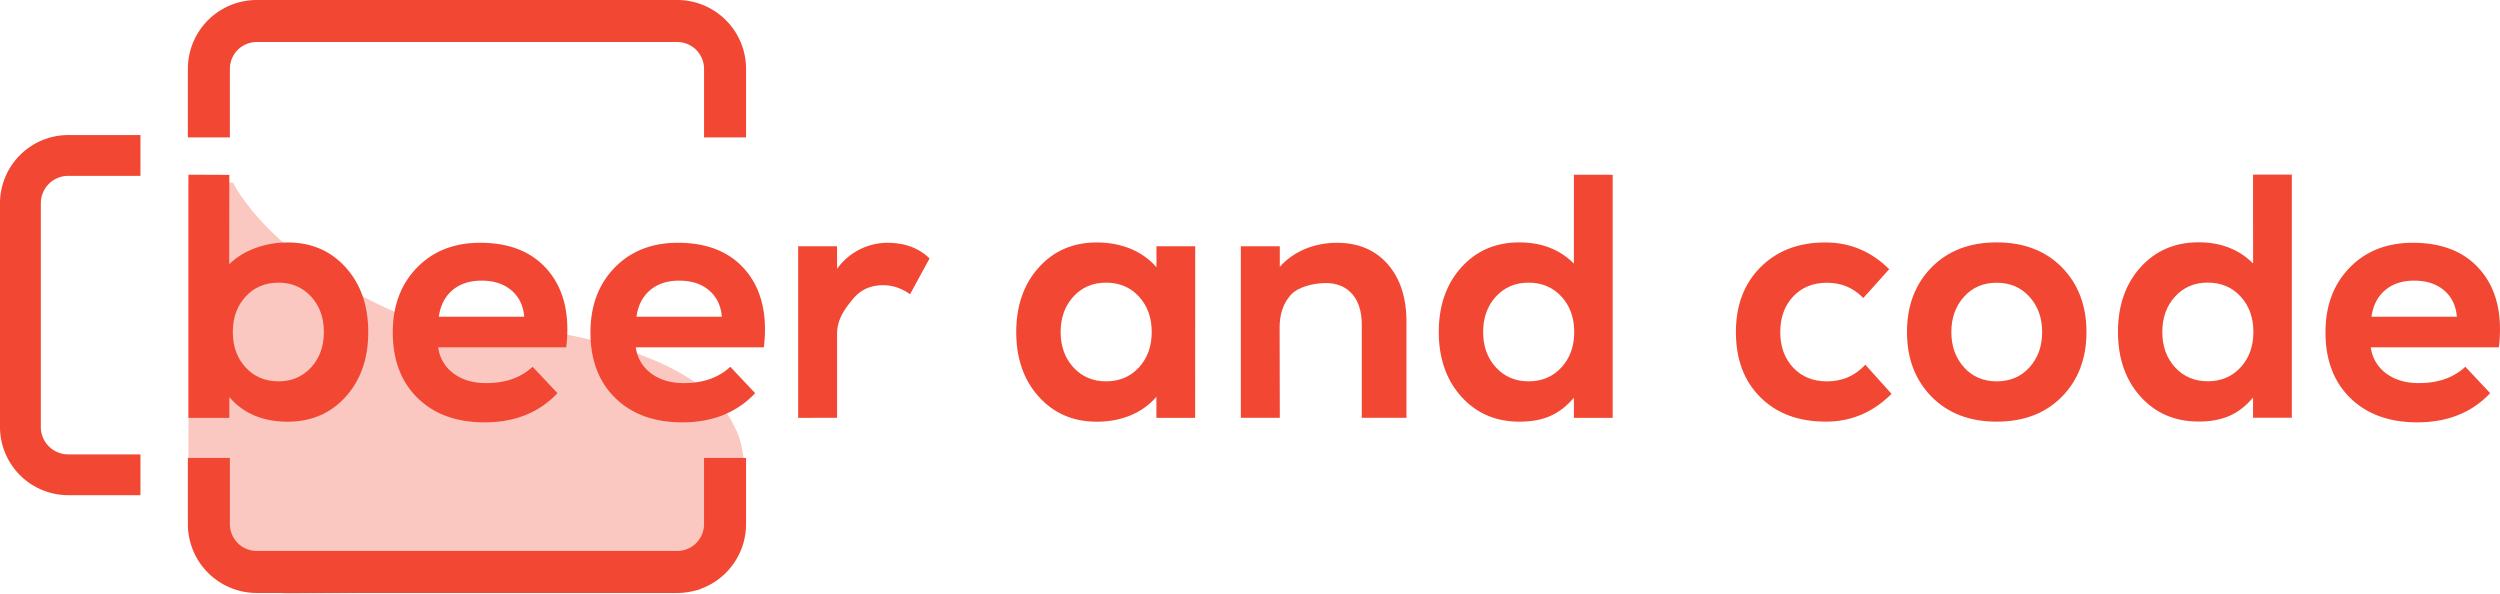 <svg id="Camada_1" data-name="Camada 1" xmlns="http://www.w3.org/2000/svg" viewBox="0 0 2513.57 596.83"><defs><style>.cls-1{fill:#fbc7c1;}.cls-2{fill:#f14733;}</style></defs><title>logotipo_costas</title><path class="cls-1" d="M432.92,1240.27l44.82,0S514.67,1319.47,656,1376.8c0,0,279.42.27,326.53,110.35,0,0,19.06,27.52,5.61,120.4L946.63,1650l-417.22,3.44-63.92-12.61-32.56-50.62Z" transform="translate(-243.43 -1056.59)"/><path class="cls-2" d="M924.37,1056.59H501.48a69.25,69.25,0,0,0-69.17,69.17v69h42.25v-69a27,27,0,0,1,26.92-26.93H924.37a27,27,0,0,1,26.93,26.93v69h42.24v-69A69.25,69.25,0,0,0,924.37,1056.59ZM951.3,1517v66.61a27,27,0,0,1-26.93,26.93H501.48a27,27,0,0,1-26.92-26.93V1517H432.31v66.61a69.25,69.25,0,0,0,69.17,69.17H924.37a69.25,69.25,0,0,0,69.17-69.17V1517Z" transform="translate(-243.43 -1056.59)"/><path class="cls-2" d="M312,1233.4h72.64v-41H312a68.65,68.65,0,0,0-68.57,68.56v225A68.65,68.65,0,0,0,312,1554.45h72.64v-41H312a27.55,27.55,0,0,1-27.53-27.53v-225A27.55,27.55,0,0,1,312,1233.4Z" transform="translate(-243.43 -1056.59)"/><path class="cls-2" d="M532.57,1300.35q35.82,0,58.47,25.14t22.64,65q0,39.8-22.64,64.94t-58.47,25.15c-24.56,0-44.59-8.26-58.56-24.79v20.94H432.88V1232.25l41.13.15-.14,89.91C488.06,1308.11,510.27,1300.35,532.57,1300.35ZM523.45,1440q19.93,0,32.78-14t12.84-35.61q0-21.66-12.84-35.62t-32.78-14q-20.28,0-33.12,14t-12.84,35.62q0,21.64,12.84,35.61T523.45,1440Z" transform="translate(-243.43 -1056.59)"/><path class="cls-2" d="M726.21,1300.69q45.28,0,68.77,28.46t17.74,76.65H684A38.31,38.31,0,0,0,699.35,1432q13,9.78,32.94,9.78,29.07,0,46.64-16.42l25,26.54q-27.72,29.34-73.33,29.33-42.25,0-67.25-24.44t-25-66q0-40.14,24.33-65.12T726.21,1300.69Zm1.35,38.07q-17.91,0-29.23,9.6t-13.68,26.71h85.83q-1.35-16.75-12.84-26.54T727.56,1338.76Z" transform="translate(-243.43 -1056.59)"/><path class="cls-2" d="M924.92,1300.69q45.29,0,68.77,28.46t17.74,76.65H882.68A38.33,38.33,0,0,0,898.05,1432q13,9.78,33,9.78,29.07,0,46.64-16.42l25,26.54q-27.72,29.34-73.34,29.33-42.24,0-67.25-24.44t-25-66q0-40.14,24.34-65.12T924.92,1300.69Zm1.35,38.07q-17.91,0-29.23,9.6t-13.69,26.71h85.84q-1.35-16.75-12.84-26.54T926.27,1338.76Z" transform="translate(-243.43 -1056.59)"/><path class="cls-2" d="M1135.45,1300.69q26.37,0,42.58,15.72l-19.6,36q-12.84-9.07-27-9.07-18.59,0-29.57,12.92c-7.33,8.61-16.8,20.19-16.8,35.78v84.6l-39.13.08V1304.19H1085l.08,22.64A62.66,62.66,0,0,1,1135.45,1300.69Z" transform="translate(-243.43 -1056.59)"/><path class="cls-2" d="M1406.14,1304.2l39,0-.09,172.52-38.95,0v-21.19c-14.2,16.53-35.48,25.06-59.81,25.06q-35.82,0-58.46-25.15t-22.65-64.94q0-39.81,22.65-65t58.46-25.14c24.55,0,45.94,8.68,59.91,25ZM1355.45,1440q20.28,0,33.12-14t12.84-35.61q0-21.66-12.84-35.62t-33.12-14q-19.93,0-32.78,14t-12.84,35.62q0,21.64,12.84,35.61T1355.45,1440Z" transform="translate(-243.43 -1056.59)"/><path class="cls-2" d="M1587.62,1300.69q32.1,0,51,21.48t18.92,58.14v96.37h-44.94V1383.1q0-19.9-9.63-30.9t-26.53-11c-12.17,0-27.85,3.67-35.29,12s-11.15,19.21-11.15,32.48l.18,91H1491V1304.19h39.17v20.71C1543.88,1309.3,1564.86,1300.69,1587.62,1300.69Z" transform="translate(-243.43 -1056.59)"/><path class="cls-2" d="M1825.87,1232.25l39,.06v244.43l-39,0v-20.32c-14,16.53-30.15,24.14-54.7,24.14q-35.82,0-58.46-25.15T1690,1390.44q0-39.81,22.65-65t58.46-25.14q33.45,0,54.75,21.3ZM1780.25,1440q20.26,0,33.11-14t12.85-35.61q0-21.66-12.85-35.62t-33.11-14q-19.95,0-32.79,14t-12.84,35.62q0,21.64,12.84,35.61T1780.25,1440Z" transform="translate(-243.43 -1056.59)"/><path class="cls-2" d="M2508.71,1232.17l39,0v244.43l-39,0V1456.3c-14,16.53-30.15,24.14-54.7,24.14q-35.83,0-58.47-25.14t-22.64-65q0-39.81,22.64-64.95t58.47-25.14q33.45,0,54.74,21.3Zm-45.62,207.77q20.28,0,33.12-14t12.84-35.62q0-21.64-12.84-35.61t-33.12-14q-20,0-32.78,14t-12.84,35.61q0,21.66,12.84,35.62T2463.09,1439.94Z" transform="translate(-243.43 -1056.59)"/><path class="cls-2" d="M2079.32,1480.53q-41.24,0-65.9-24.45t-24.67-65.64q0-40.51,24.84-65.3t65.06-24.79q37.17,0,64.2,26.88l-26,29q-14.86-15.37-36.49-15.37-21,0-34,13.79t-13,35.8q0,22,13,35.79t34,13.79q23,0,38.52-16.76l26.36,29.33Q2117.17,1480.54,2079.32,1480.53Z" transform="translate(-243.43 -1056.59)"/><path class="cls-2" d="M2316.55,1455.38q-24.66,25.15-65.56,25.15t-65.56-25.15q-24.66-25.14-24.67-64.94t24.67-65q24.68-25.14,65.56-25.14t65.56,25.14q24.67,25.14,24.67,65T2316.55,1455.38Zm-98.5-29.5Q2230.71,1440,2251,1440t33-14.14q12.67-14.14,12.68-35.44T2283.94,1355q-12.66-14.13-33-14.14T2218.05,1355q-12.68,14.15-12.68,35.45T2218.05,1425.88Z" transform="translate(-243.43 -1056.59)"/><path class="cls-2" d="M2669.36,1300.69q45.29,0,68.77,28.46t17.74,76.65H2627.12a38.33,38.33,0,0,0,15.37,26.19q13,9.78,33,9.78,29.07,0,46.64-16.42l25,26.54q-27.72,29.34-73.34,29.33-42.24,0-67.25-24.44t-25-66q0-40.14,24.34-65.12T2669.36,1300.69Zm1.35,38.07q-17.91,0-29.23,9.6t-13.69,26.71h85.84q-1.35-16.75-12.84-26.54T2670.71,1338.76Z" transform="translate(-243.43 -1056.59)"/></svg>